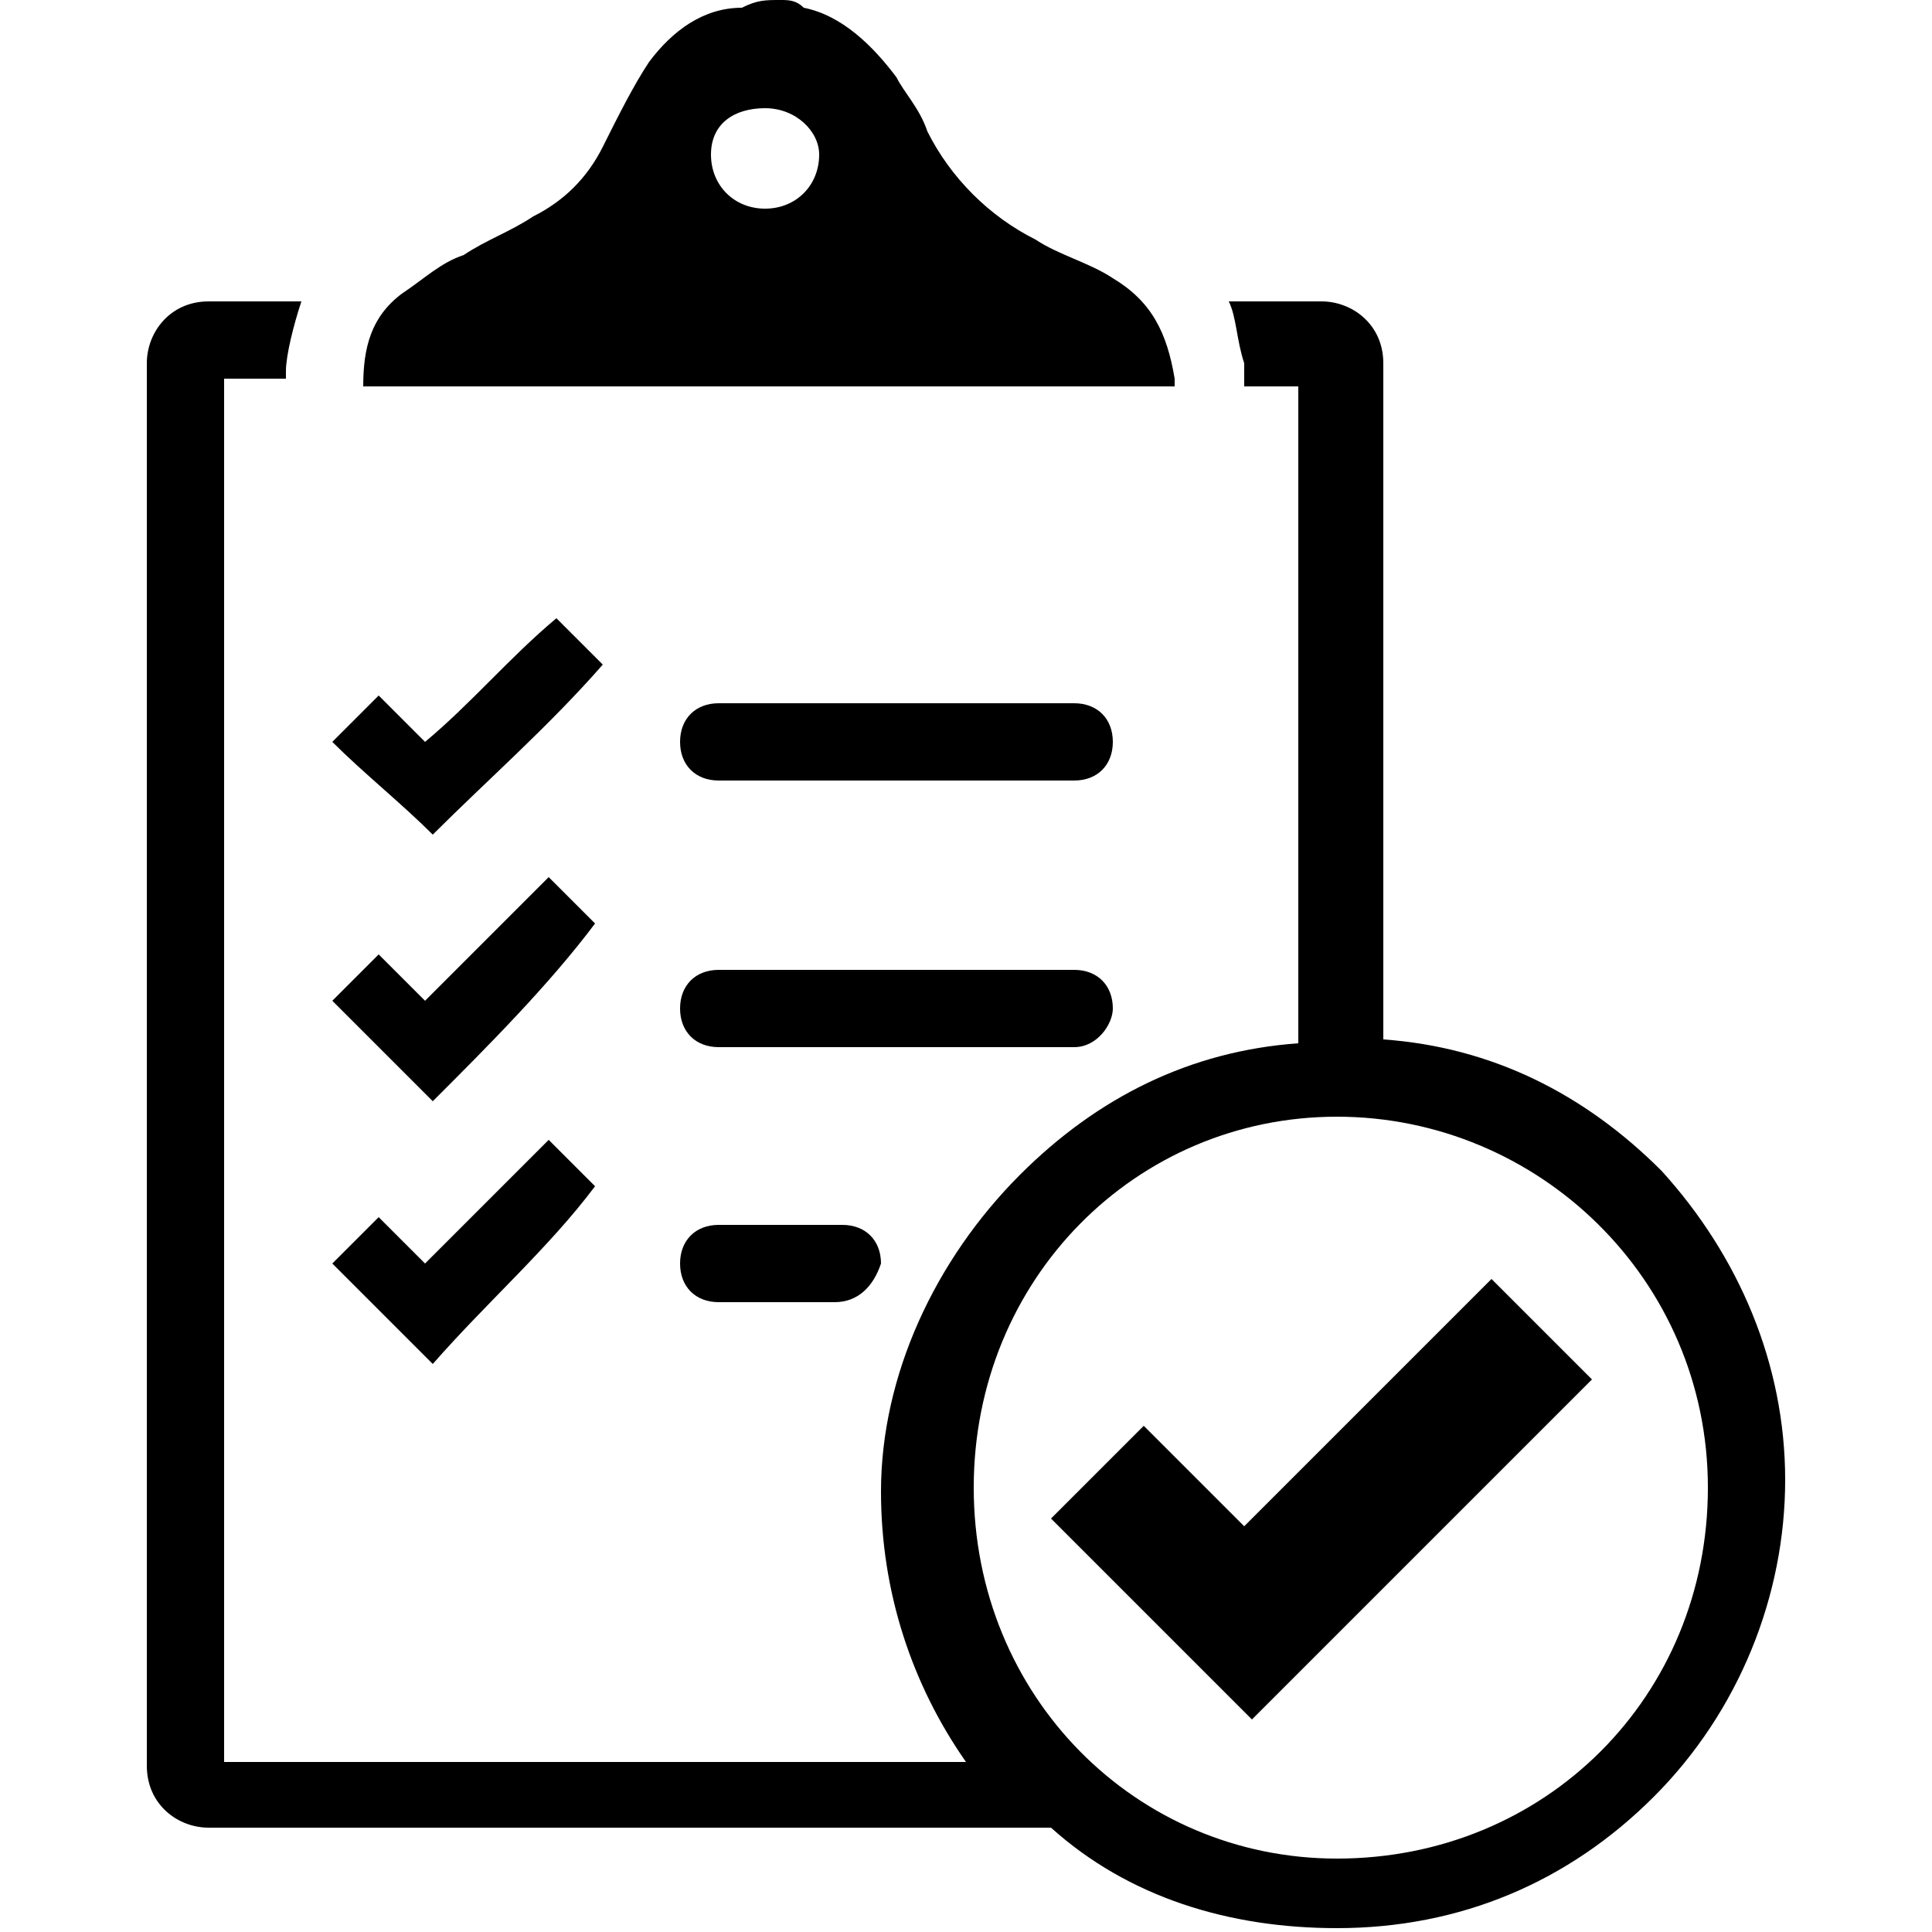 <?xml version="1.0" encoding="utf-8"?>
<!-- Generator: Adobe Illustrator 21.1.0, SVG Export Plug-In . SVG Version: 6.00 Build 0)  -->
<svg version="1.1" id="Layer_1" xmlns="http://www.w3.org/2000/svg" xmlns:xlink="http://www.w3.org/1999/xlink" x="0px" y="0px"
	 viewBox="0 0 50 50" style="enable-background:new 0 0 50 50;" xml:space="preserve">
<g>
	<path d="M20.2,0c0.2,0,0.4,0,0.6,0.2c1,0.2,1.8,1,2.4,1.8c0.2,0.4,0.6,0.8,0.8,1.4c0.6,1.2,1.6,2.2,2.8,2.8c0.6,0.4,1.4,0.6,2,1
		c1,0.6,1.4,1.4,1.6,2.6V10c-7.2,0-14,0-21,0c0-1,0.2-1.8,1-2.4c0.6-0.4,1-0.8,1.6-1c0.6-0.4,1.2-0.6,1.8-1c0.8-0.4,1.4-1,1.8-1.8
		s0.8-1.6,1.2-2.2c0.6-0.8,1.4-1.4,2.4-1.4l0,0C19.6,0,19.8,0,20.2,0z M19.8,2.8c-0.8,0-1.4,0.4-1.4,1.2s0.6,1.4,1.4,1.4
		c0.8,0,1.4-0.6,1.4-1.4C21.2,3.4,20.6,2.8,19.8,2.8z"/>
	<path d="M32.4,44.5c-1.6-1.6-3.4-3.4-5.2-5.2c0.8-0.8,1.6-1.6,2.4-2.4c0.8,0.8,1.8,1.8,2.6,2.6c2.2-2.2,4.4-4.4,6.4-6.4
		c0.8,0.8,1.8,1.8,2.6,2.6C38.4,38.5,35.4,41.5,32.4,44.5z"/>
	<path d="M27.8,20.2h-9.2c-0.6,0-1-0.4-1-1c0-0.6,0.4-1,1-1h9.2c0.6,0,1,0.4,1,1C28.8,19.8,28.4,20.2,27.8,20.2z"/>
	<path d="M27.8,27.1h-9.2c-0.6,0-1-0.4-1-1c0-0.6,0.4-1,1-1h9.2c0.6,0,1,0.4,1,1C28.8,26.5,28.4,27.1,27.8,27.1z"/>
	<path d="M21.6,33.7h-3c-0.6,0-1-0.4-1-1s0.4-1,1-1h3.2c0.6,0,1,0.4,1,1C22.6,33.3,22.2,33.7,21.6,33.7z"/>
	<path d="M11.2,21.6c-0.8-0.8-1.8-1.6-2.6-2.4C9,18.8,9.4,18.4,9.8,18c0.4,0.4,0.8,0.8,1.2,1.2c1.2-1,2.2-2.2,3.4-3.2
		c0.4,0.4,0.8,0.8,1.2,1.2C14.2,18.8,12.6,20.2,11.2,21.6z"/>
	<path d="M11.2,28.5c-0.8-0.8-1.6-1.6-2.6-2.6c0.4-0.4,0.8-0.8,1.2-1.2c0.4,0.4,0.8,0.8,1.2,1.2c1-1,2.2-2.2,3.2-3.2
		c0.4,0.4,0.8,0.8,1.2,1.2C14.2,25.5,12.6,27.1,11.2,28.5z"/>
	<path d="M11.2,35.3c-0.8-0.8-1.6-1.6-2.6-2.6c0.4-0.4,0.8-0.8,1.2-1.2c0.4,0.4,0.8,0.8,1.2,1.2c1-1,2.2-2.2,3.2-3.2
		c0.4,0.4,0.8,0.8,1.2,1.2C14.2,32.3,12.6,33.7,11.2,35.3z"/>
	<path d="M43,30.3c-2-2-4.4-3.2-7.2-3.4V9.4c0-1-0.8-1.6-1.6-1.6h-2.4c0.2,0.4,0.2,1,0.4,1.6c0,0.2,0,0.4,0,0.6h1.4v17
		c-2.8,0.2-5.2,1.4-7.2,3.4c-2.2,2.2-3.6,5.2-3.6,8.2c0,2.6,0.8,5,2.2,7H5.8V9.8h1.6V9.6c0-0.4,0.2-1.2,0.4-1.8H5.4
		c-1,0-1.6,0.8-1.6,1.6v36.3c0,1,0.8,1.6,1.6,1.6h21.8c2,1.8,4.6,2.6,7.4,2.6c3.2,0,6-1.2,8.2-3.4s3.4-5.2,3.4-8.2
		C46.2,35.3,45,32.5,43,30.3z M34.6,48.1c-5.2,0-9.4-4.2-9.4-9.6s4.2-9.6,9.4-9.6s9.6,4.2,9.6,9.6S40,48.1,34.6,48.1z"/>
</g>
</svg>
